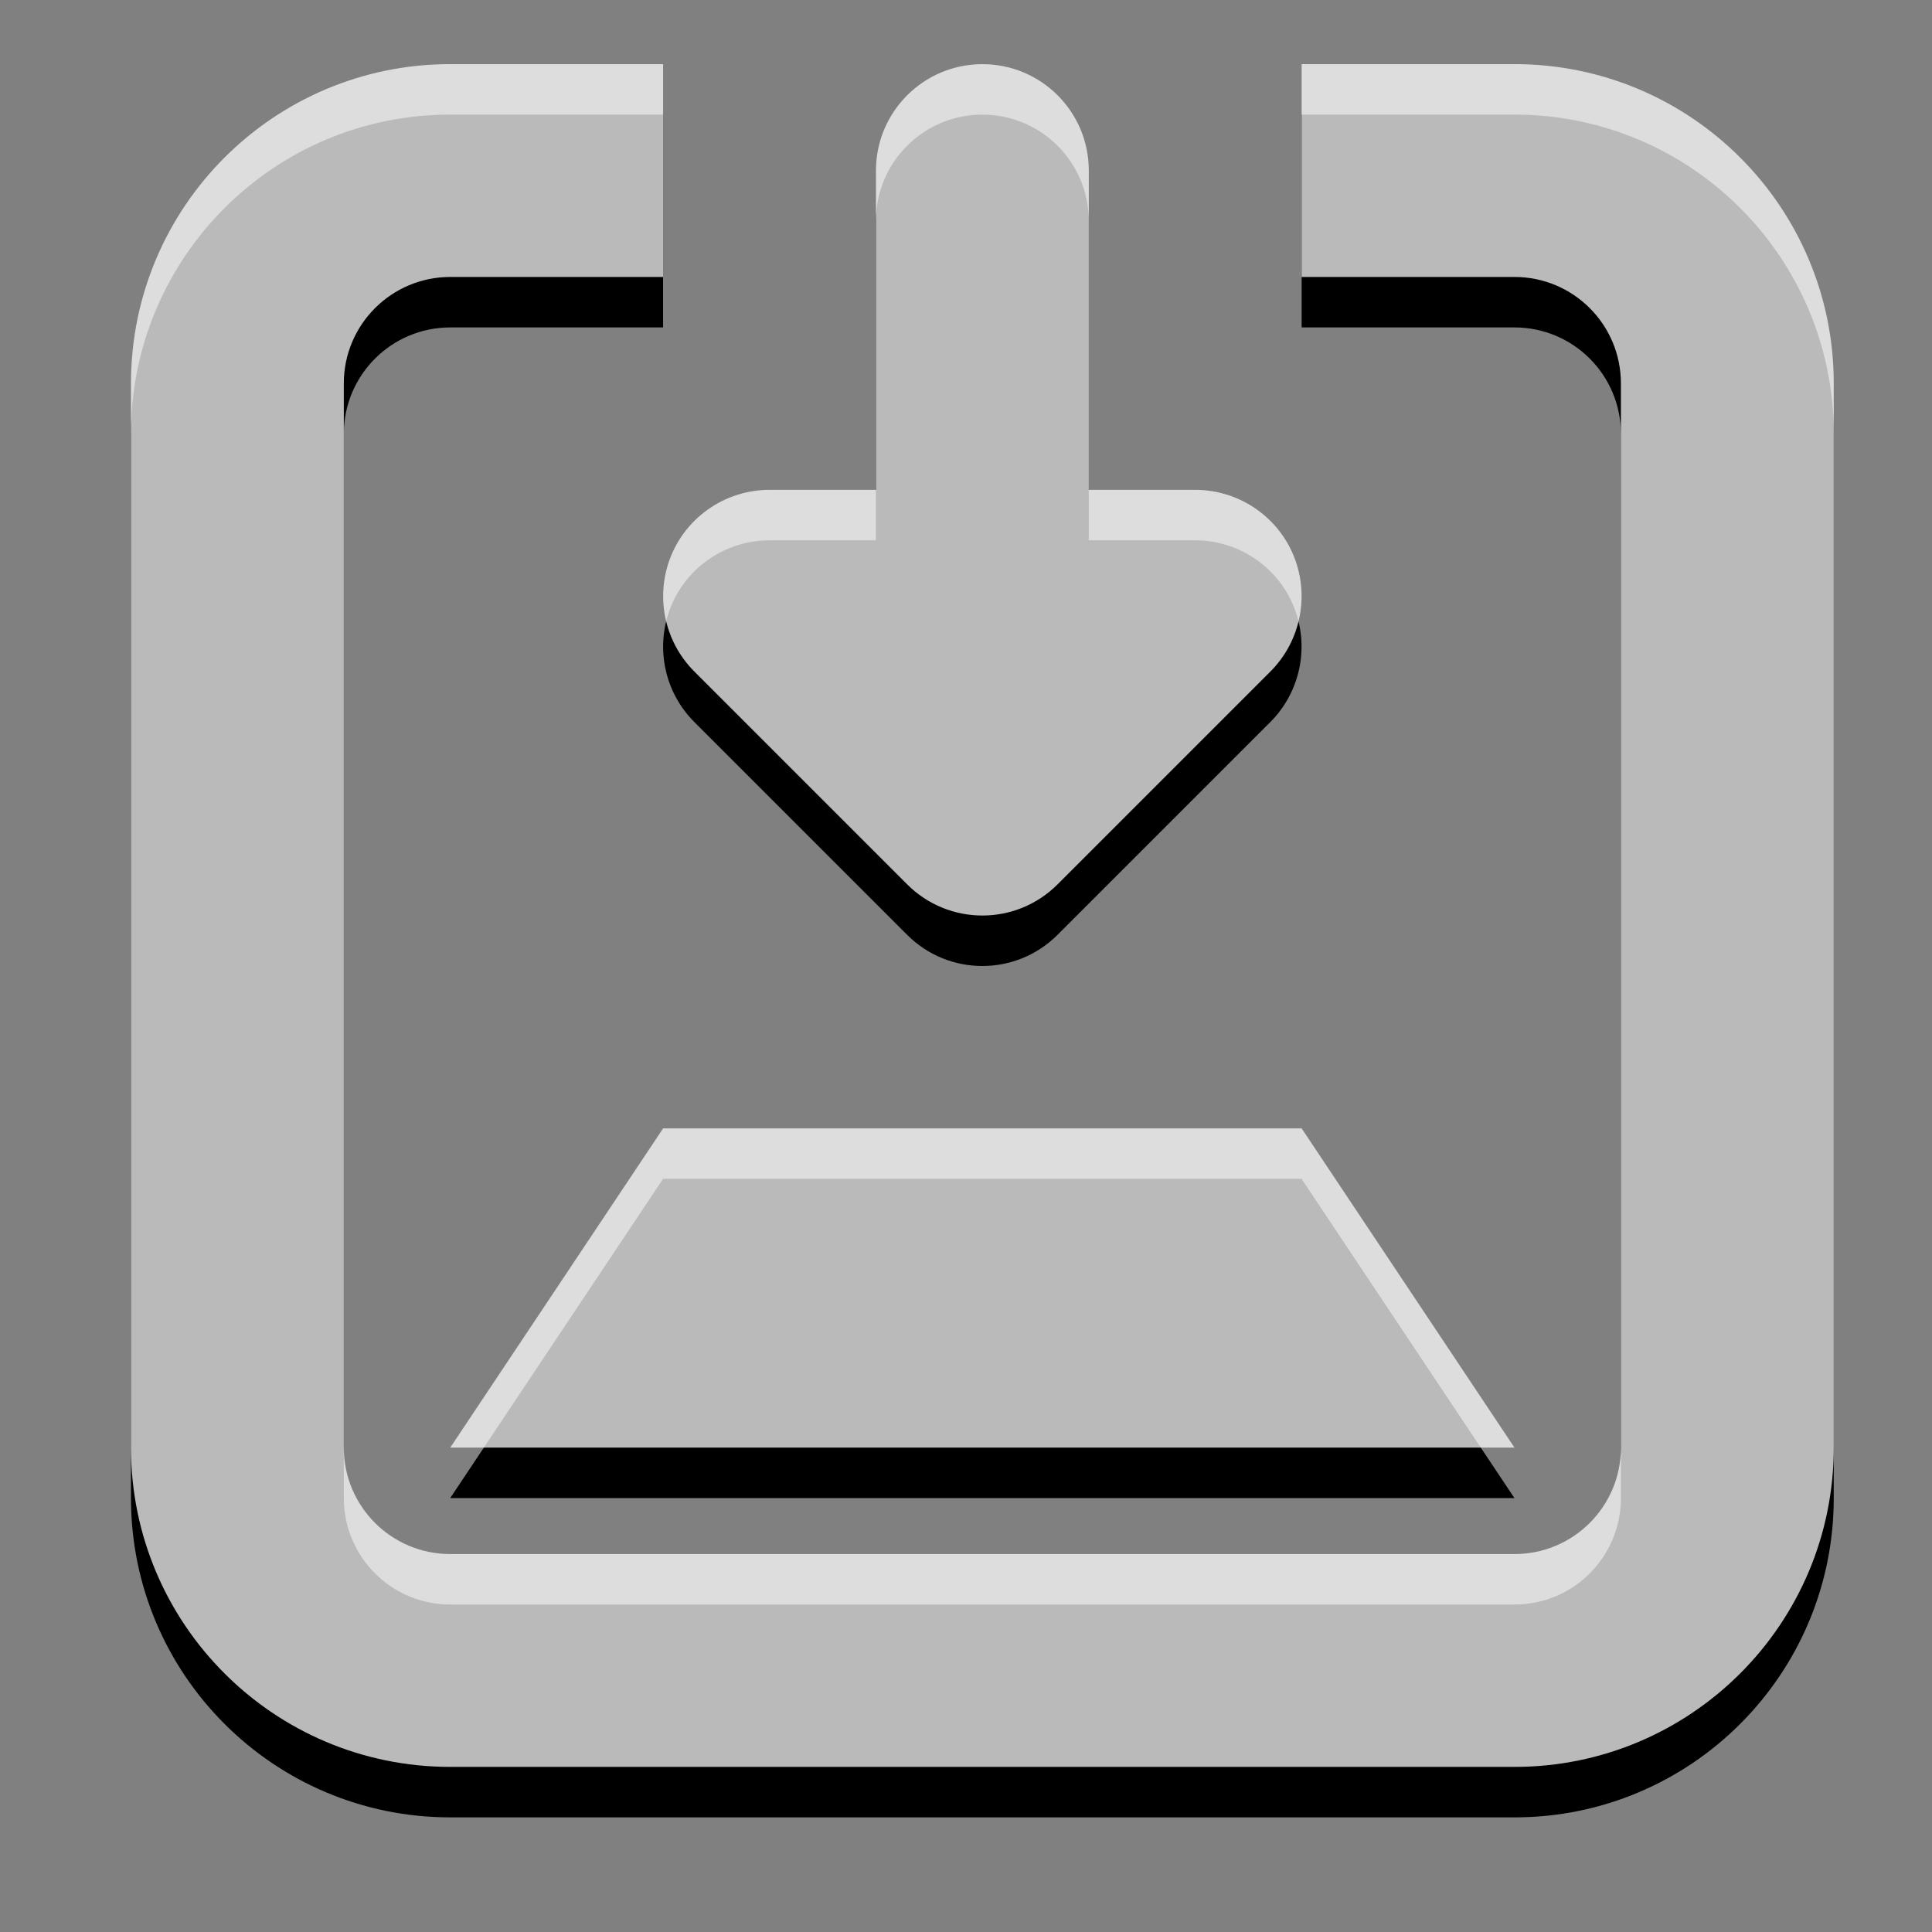 <?xml version="1.0" encoding="UTF-8" standalone="no"?>
<!-- Generator: IcoMoon.io -->

<svg
   xmlns:dc="http://purl.org/dc/elements/1.1/"
   xmlns:cc="http://creativecommons.org/ns#"
   xmlns:rdf="http://www.w3.org/1999/02/22-rdf-syntax-ns#"
   xmlns:svg="http://www.w3.org/2000/svg"
   xmlns="http://www.w3.org/2000/svg"
   xmlns:sodipodi="http://sodipodi.sourceforge.net/DTD/sodipodi-0.dtd"
   xmlns:inkscape="http://www.inkscape.org/namespaces/inkscape"
   version="1.1"
   id="Layer_1"
   x="0px"
   y="0px"
   width="48px"
   height="48px"
   viewBox="0 0 48 48"
   enable-background="new 0 0 16 16"
   xml:space="preserve"
   fill="#000000"
   inkscape:version="0.48.4 r9939"
   sodipodi:docname="plank_theme.svg"><rect x="0" y="0" width="48" height="48" fill="#808080" stroke="none"/><defs
     id="defs7" /><sodipodi:namedview
     pagecolor="#ffffff"
     bordercolor="#666666"
     borderopacity="1"
     objecttolerance="10"
     gridtolerance="10"
     guidetolerance="10"
     inkscape:pageopacity="0"
     inkscape:pageshadow="2"
     inkscape:window-width="1366"
     inkscape:window-height="712"
     id="namedview5"
     showgrid="false"
     inkscape:zoom="2.4583333"
     inkscape:cx="-72.142418"
     inkscape:cy="30.256337"
     inkscape:window-x="0"
     inkscape:window-y="26"
     inkscape:window-maximized="1"
     inkscape:current-layer="Layer_1" /><path
     d="m 37.627,2.847 c 4.381,0 7.932,3.551 7.932,7.932 l 0,26.441 c 0,4.381 -3.551,7.932 -7.932,7.932 l -26.441,0 c -4.381,0 -7.932,-3.551 -7.932,-7.932 l 0,-26.441 c 0,-4.381 3.551,-7.932 7.932,-7.932 l 5.288,0 0,5.288 -5.288,0 c -1.46,0 -2.644,1.185 -2.644,2.644 l 0,26.441 c 0,1.462 1.185,2.644 2.644,2.644 l 26.441,0 c 1.462,0 2.644,-1.182 2.644,-2.644 l 0,-26.441 c 0,-1.46 -1.182,-2.644 -2.644,-2.644 l -5.288,0 0,-5.288 5.288,0 z m -21.153,26.441 15.864,0 5.288,7.932 -26.441,0 z m 6.063,-6.063 -5.288,-5.288 c -0.756,-0.756 -0.981,-1.893 -0.574,-2.882 0.407,-0.986 1.375,-1.631 2.443,-1.631 l 2.644,0 0,-7.932 c 0,-1.462 1.185,-2.644 2.644,-2.644 1.462,0 2.644,1.182 2.644,2.644 l 0,7.932 2.644,0 c 1.068,0 2.036,0.645 2.443,1.631 0.407,0.989 0.18,2.126 -0.574,2.882 l -5.288,5.288 c -0.516,0.516 -1.192,0.775 -1.869,0.775 -0.677,0 -1.354,-0.259 -1.869,-0.775 z"
     id="path3"
     inkscape:connector-curvature="0"
     style="stroke:none" /><path
     d="m 37.627,1.593 c 4.381,0 7.932,3.551 7.932,7.932 l 0,26.441 c 0,4.381 -3.551,7.932 -7.932,7.932 l -26.441,0 c -4.381,0 -7.932,-3.551 -7.932,-7.932 l 0,-26.441 c 0,-4.381 3.551,-7.932 7.932,-7.932 l 5.288,0 0,5.288 -5.288,0 c -1.46,0 -2.644,1.185 -2.644,2.644 l 0,26.441 c 0,1.462 1.185,2.644 2.644,2.644 l 26.441,0 c 1.462,0 2.644,-1.182 2.644,-2.644 l 0,-26.441 c 0,-1.46 -1.182,-2.644 -2.644,-2.644 l -5.288,0 0,-5.288 5.288,0 z M 16.475,28.034 l 15.864,0 5.288,7.932 -26.441,0 z m 6.063,-6.063 -5.288,-5.288 c -0.756,-0.756 -0.981,-1.893 -0.574,-2.882 0.407,-0.986 1.375,-1.631 2.443,-1.631 l 2.644,0 0,-7.932 c 0,-1.462 1.185,-2.644 2.644,-2.644 1.462,0 2.644,1.182 2.644,2.644 l 0,7.932 2.644,0 c 1.068,0 2.036,0.645 2.443,1.631 0.407,0.989 0.18,2.126 -0.574,2.882 l -5.288,5.288 c -0.516,0.516 -1.192,0.775 -1.869,0.775 -0.677,0 -1.354,-0.259 -1.869,-0.775 z"
     id="path3-2"
     inkscape:connector-curvature="0"
     style="opacity:0.878;fill:#ffffff;fill-opacity:0.83" /></svg>